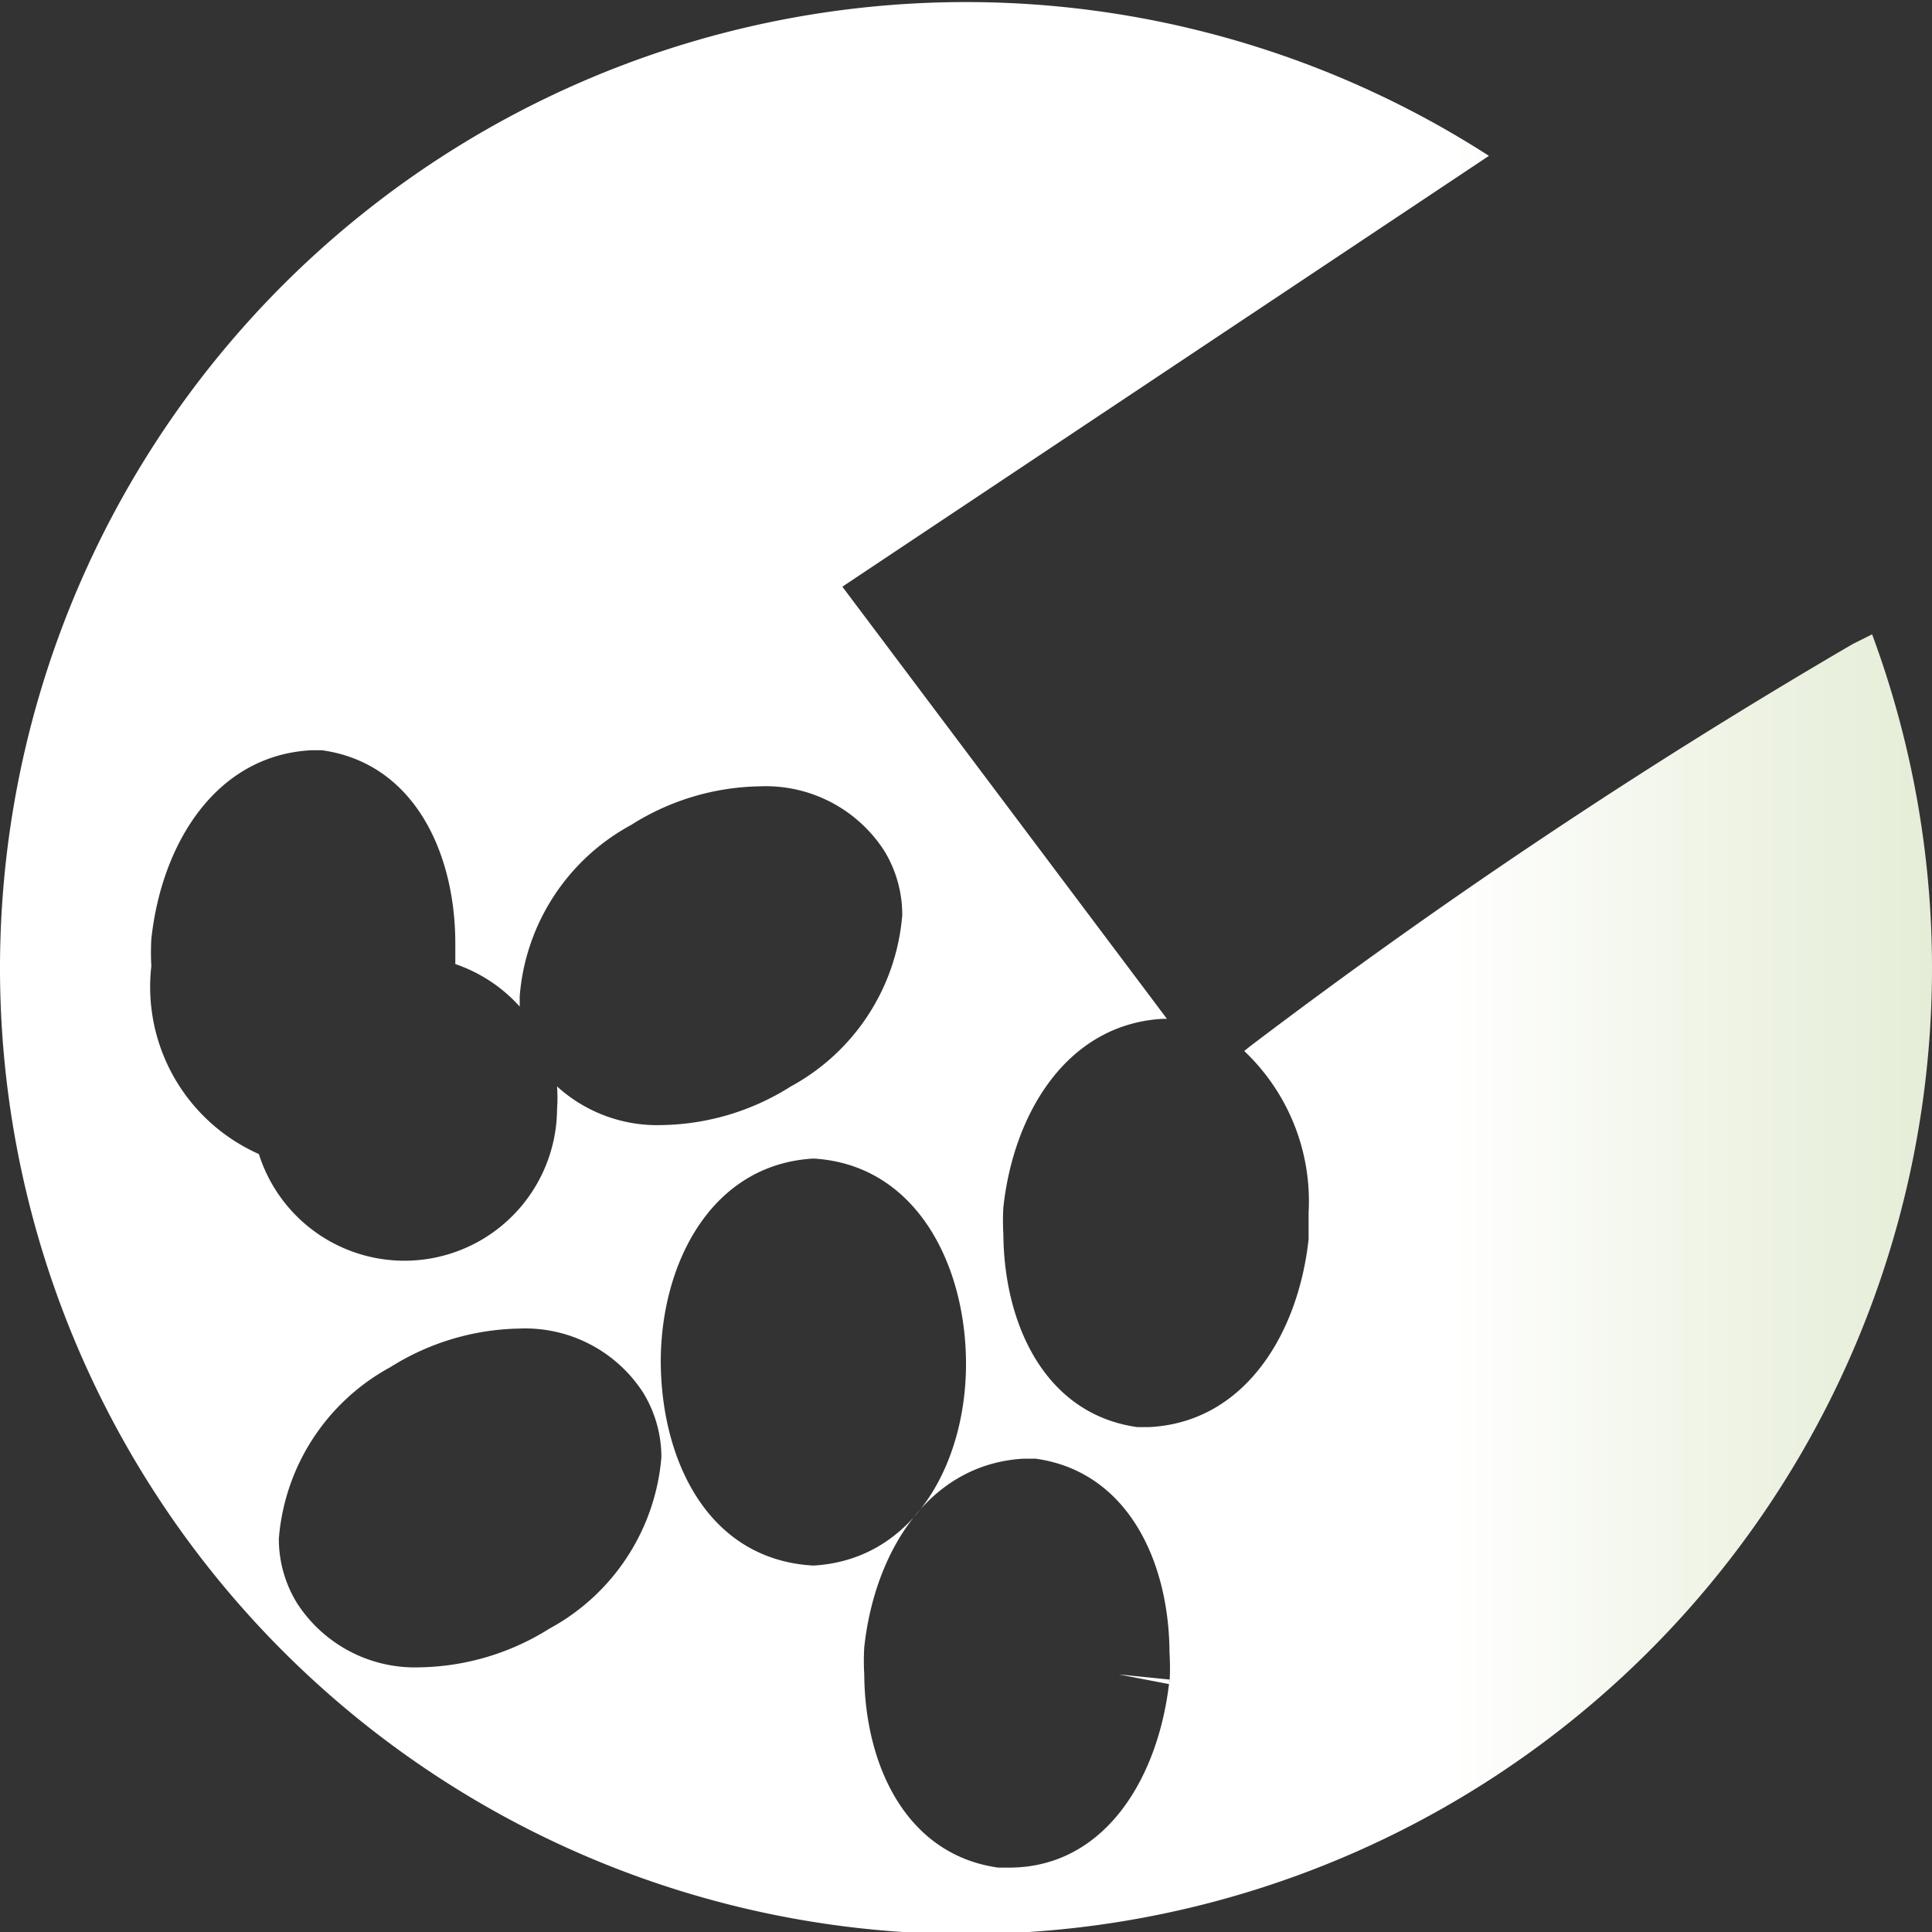 <svg xmlns="http://www.w3.org/2000/svg" xmlns:xlink="http://www.w3.org/1999/xlink" viewBox="0 0 30 30"><rect x="0" y="0" width="30" height="30" fill="#333333" stroke="none"/><defs><style>.cls-1{fill:url(#linear-gradient);}</style><linearGradient id="linear-gradient" y1="15" x2="30" y2="15" gradientUnits="userSpaceOnUse"><stop offset="0.75" stop-color="#fff"/><stop offset="0.89" stop-color="#eff4e6"/><stop offset="1" stop-color="#e5edd7"/></linearGradient></defs><title>act-hakselen-wit</title><g id="Layer_2" data-name="Layer 2"><g id="Layer_25" data-name="Layer 25"><path class="cls-1" d="M28.77,10a93.53,93.53,0,0,0-9.35,6.24l-.1.08a3.21,3.21,0,0,1,1,2.51c0,.14,0,.27,0,.41l-.79-.07.79.07c-.16,1.48-1,2.85-2.48,2.92h-.18c-1.43-.2-2.07-1.59-2.08-3a3.61,3.61,0,0,1,0-.41c.16-1.48,1-2.85,2.48-2.93h.06L13.08,9.11l.69-.46,9.35-6.23A15,15,0,1,0,30,15a14.91,14.91,0,0,0-.93-5.15ZM2.35,15a3.65,3.65,0,0,1,0-.42c.16-1.48,1-2.85,2.48-2.93H5c1.43.2,2.07,1.59,2.07,3,0,.11,0,.21,0,.32a2.37,2.37,0,0,1,1,.66c0-.05,0-.1,0-.16a3.32,3.32,0,0,1,1.73-2.66,3.84,3.84,0,0,1,2-.6,2.19,2.19,0,0,1,1.93,1,1.9,1.9,0,0,1,.28,1,3.33,3.33,0,0,1-1.73,2.66,3.85,3.85,0,0,1-2,.6,2.31,2.31,0,0,1-1.63-.6,2.47,2.47,0,0,1,0,.35,2.37,2.37,0,0,1-4.63.7A2.84,2.84,0,0,1,2.35,15ZM8.53,25.29l-.41-.67h0l.41.67a3.89,3.89,0,0,1-2,.6h0a2.18,2.18,0,0,1-1.92-1,1.9,1.9,0,0,1-.28-1,3.33,3.33,0,0,1,1.73-2.66,3.88,3.88,0,0,1,2-.6,2.18,2.18,0,0,1,1.93,1,1.92,1.92,0,0,1,.28,1A3.34,3.34,0,0,1,8.53,25.29Zm1.73-4.14c0-1.54.79-3.07,2.37-3.16,1.58.09,2.36,1.62,2.37,3.16s-.79,3.07-2.37,3.16C11,24.22,10.27,22.69,10.26,21.15Zm7.89,5L17.37,26h0l.79.08C18,27.6,17.16,29,15.67,29H15.5c-1.43-.2-2.07-1.59-2.08-3a3.66,3.66,0,0,1,0-.42c.16-1.48,1-2.85,2.48-2.93h.18c1.43.2,2.07,1.59,2.08,3C18.17,25.84,18.17,26,18.16,26.11Z"/></g></g></svg>